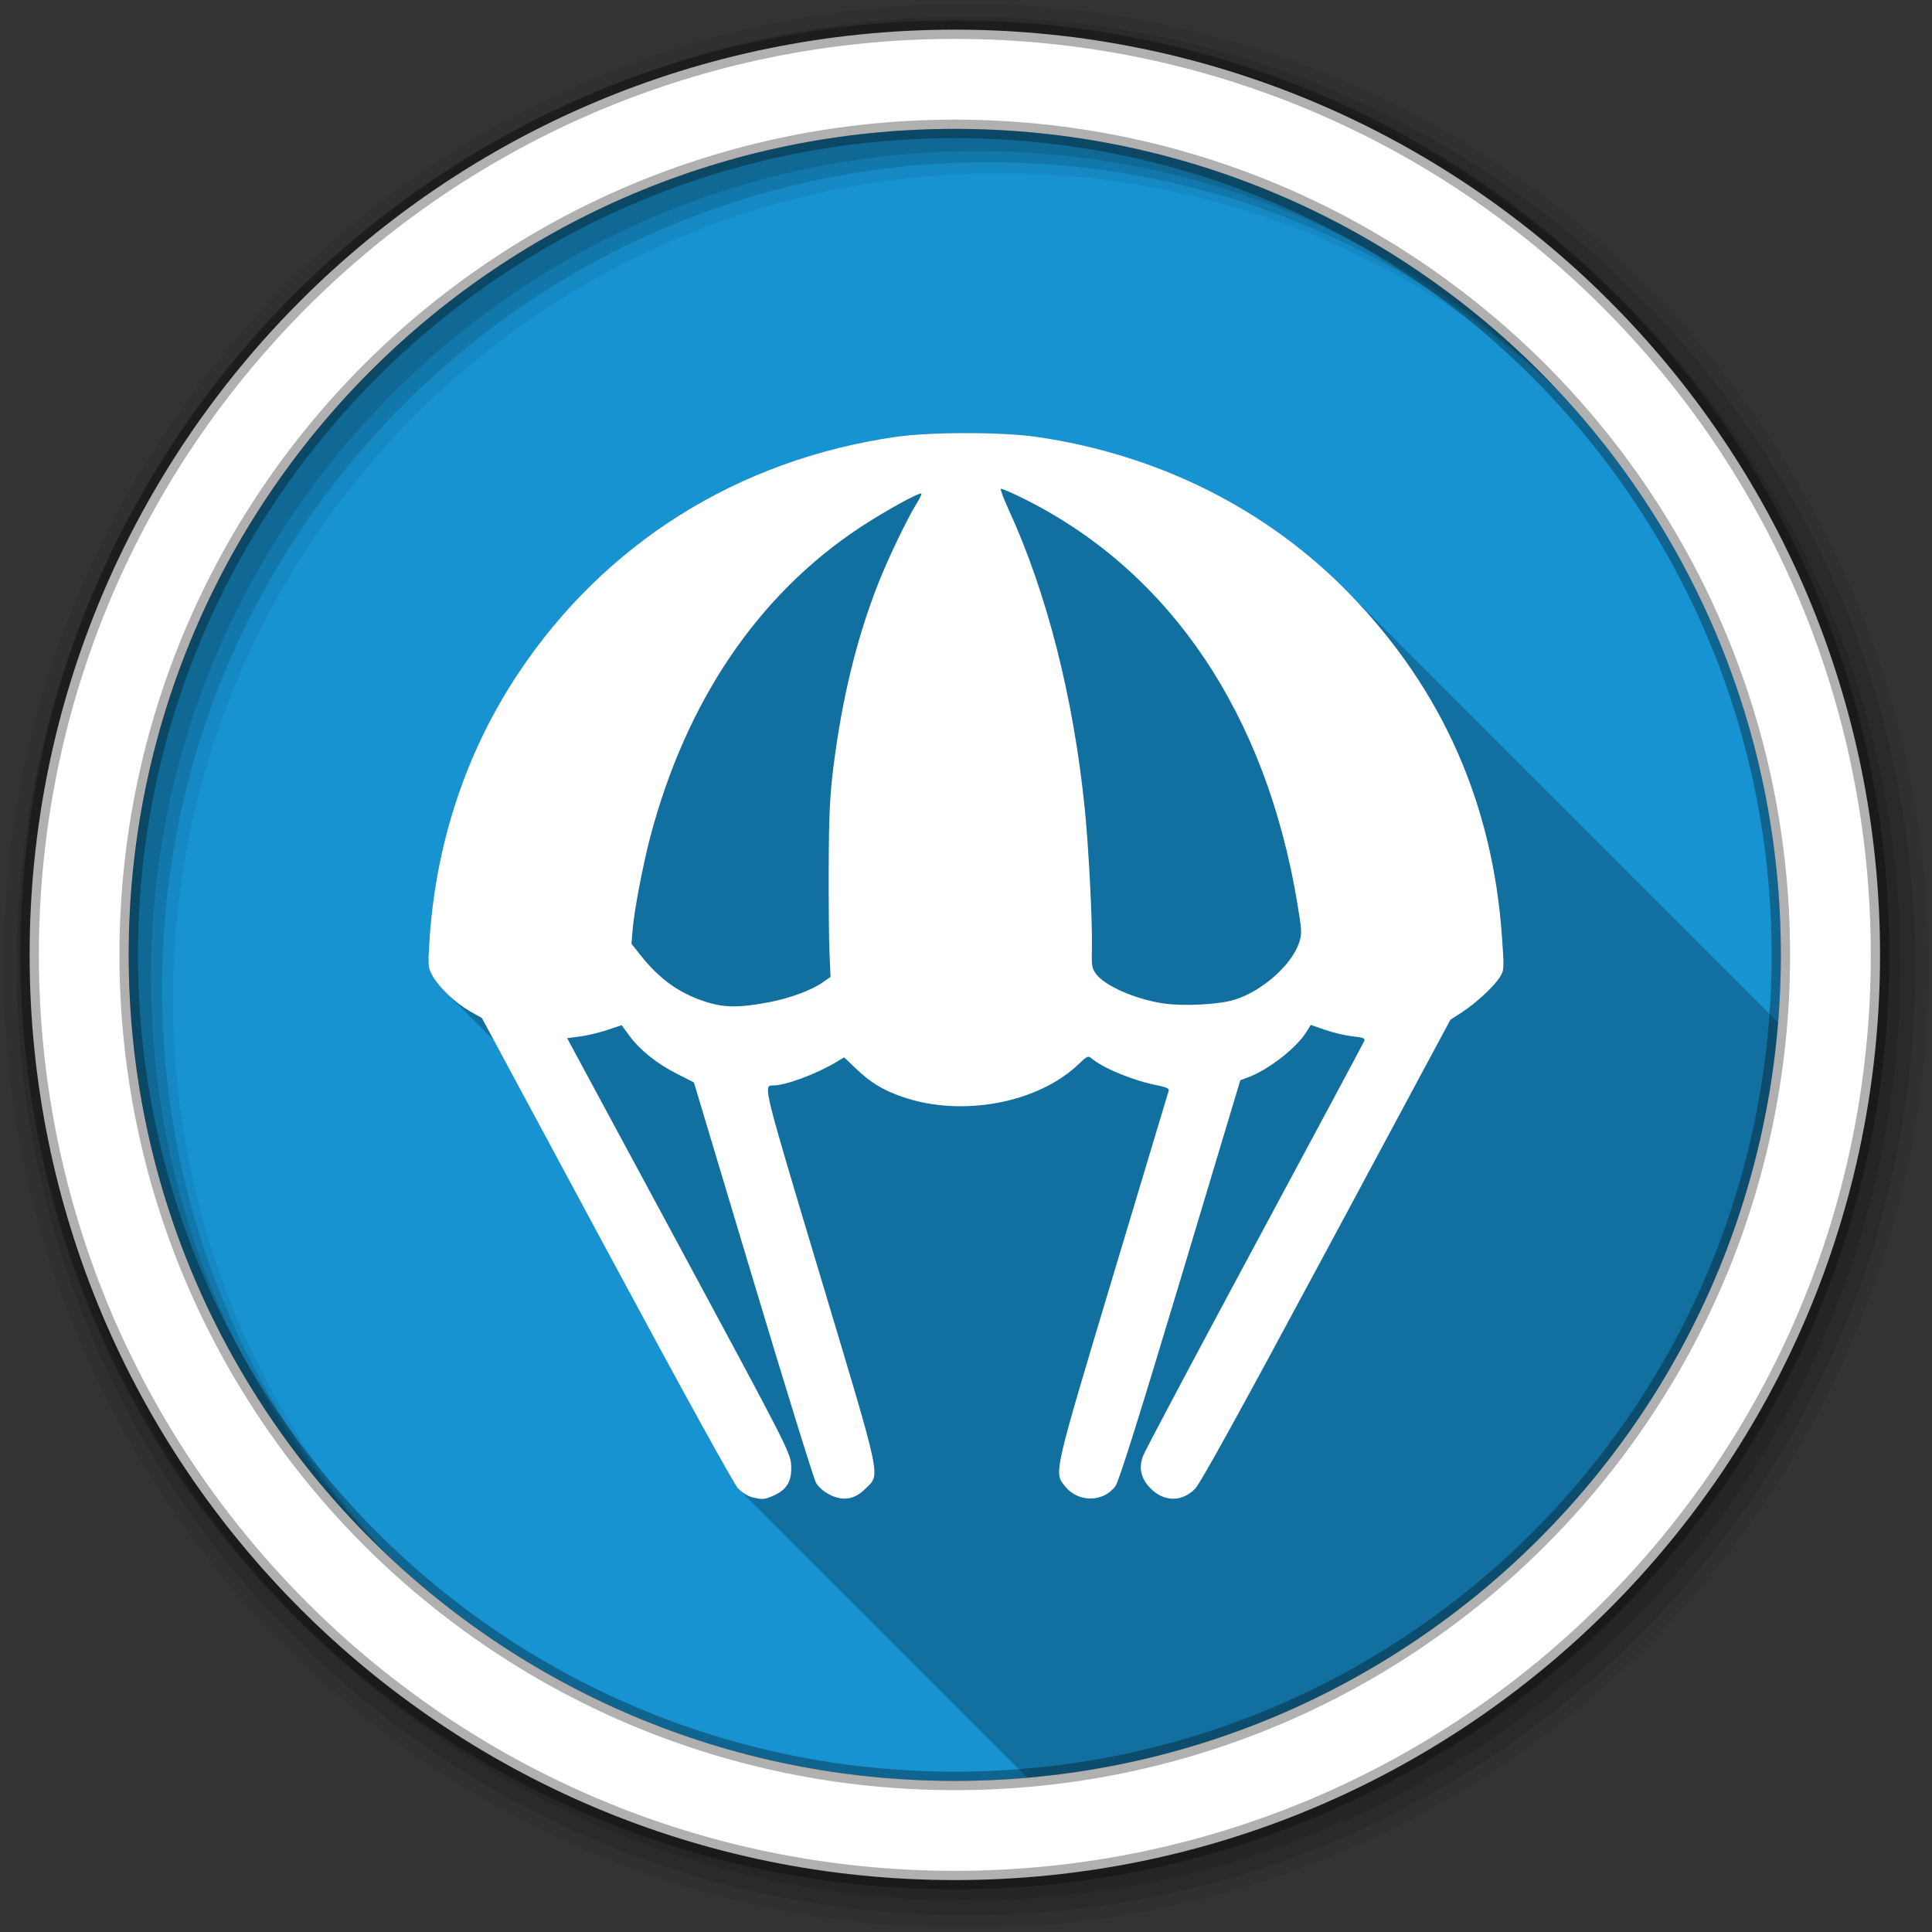 <svg height="512" viewBox="0 0 512 512" width="512" xmlns="http://www.w3.org/2000/svg">
  <rect x="0" y="0" width="512" height="512" fill="#333333" stroke="none"/>
  <path d="m471.95 253.05c0 120.9-98.01 218.9-218.9 218.9-120.9 0-218.9-98.01-218.9-218.9 0-120.9 98.01-218.9 218.9-218.9 120.9 0 218.9 98.01 218.9 218.9" fill="#1793d1" fill-rule="evenodd"/>
  <path d="m256.03 114.78c-7.03 0-14.06.336-18.656 1-41.794 6.04-77.09 28.17-100.06 62.719-13.973 21.01-22.01 45.496-23.563 71.72-.356 6.02-.306 6.343 1.031 8.625.826 1.409 2.184 3.02 3.781 4.563.042.044.083.081.125.125.102.097.209.185.313.281.168.17.325.362.5.531.063.066.124.121.188.188.096.092.183.19.281.281.346.351.692.719 1.063 1.063.166.167.328.334.5.5.052.054.104.102.156.156.092.088.188.163.281.25.144.146.289.292.438.438.097.103.182.209.281.313.092.088.188.163.281.25.031.031.063.062.094.094.456.502.954 1 1.469 1.5.042.044.083.081.125.125.102.097.209.185.313.281.168.17.325.362.5.531.063.066.124.121.188.188.096.092.183.19.281.281.346.351.692.719 1.063 1.063.166.167.328.334.5.5.052.054.104.102.156.156.092.088.188.163.281.25.144.146.289.292.438.438.097.103.182.209.281.313.092.088.188.163.281.25.144.146.289.292.438.438.097.103.182.209.281.313.092.088.188.163.281.25.103.104.207.208.313.313.128.138.242.269.375.406.103.098.208.184.313.281.015.015.016.047.031.063l29.781 55.38c19.981 37.14 33.745 62.18 34.844 63.31.221.227.509.438.781.656.087.126.174.266.219.313.222.227.508.468.781.688.087.126.174.266.219.313.25.256.531.506.844.75.057.078.123.216.156.25.25.256.531.506.844.75.057.078.123.216.156.25.221.226.478.438.75.656.092.133.203.296.25.344.221.226.478.438.75.656.092.133.203.296.25.344.221.226.478.438.75.656.087.126.174.266.219.313.222.227.508.468.781.688.087.126.174.266.219.313.25.256.562.537.875.781.045.061.097.19.125.219.25.256.531.506.844.75.057.078.123.216.156.25.221.226.478.438.75.656.092.133.203.296.25.344.221.226.478.438.75.656.092.133.203.296.25.344.221.226.478.438.75.656.087.126.174.266.219.313.222.227.508.468.781.688.087.126.174.266.219.313.222.227.508.468.781.688.087.126.174.266.219.313.25.256.531.506.844.75.057.078.123.216.156.25.221.226.478.438.75.656.092.133.203.296.25.344.221.226.478.438.75.656.092.133.203.296.25.344.215.221.454.443.719.656.096.14.202.294.25.344.221.227.509.438.781.656.087.126.174.266.219.313.222.227.508.468.781.688.087.126.174.266.219.313.25.256.531.506.844.75.057.078.123.216.156.25.221.226.478.438.75.656.092.133.203.296.25.344.221.226.478.438.75.656.092.133.203.296.25.344.215.221.454.443.719.656.096.14.202.294.25.344.221.227.509.438.781.656.087.126.174.266.219.313.222.227.508.468.781.688.087.126.174.266.219.313.25.256.562.537.875.781.045.061.097.19.125.219.25.256.531.506.844.75.057.078.123.216.156.25.221.226.478.438.75.656.092.133.203.296.25.344.221.226.478.438.75.656.092.133.203.296.25.344.221.226.478.438.75.656.087.126.174.266.219.313.222.227.508.468.781.688.087.126.174.266.219.313.222.227.508.468.781.688.087.126.174.266.219.313.25.256.531.506.844.75.057.078.123.216.156.25.221.226.478.438.75.656.092.133.203.296.25.344.221.226.478.438.75.656.092.133.203.296.25.344.215.221.454.443.719.656.096.14.202.294.25.344.221.227.509.438.781.656.087.126.174.266.219.313.222.227.508.468.781.688.087.126.174.266.219.313.25.256.531.506.844.75.057.078.123.216.156.25.221.226.478.438.75.656.092.133.203.296.25.344.221.226.478.438.75.656.092.133.203.296.25.344.215.221.454.443.719.656.096.14.202.294.25.344.221.227.509.438.781.656.087.126.174.266.219.313.222.227.508.468.781.688.087.126.174.266.219.313.25.256.531.506.844.75.057.078.123.216.156.25.25.256.531.506.844.75.057.078.123.216.156.25.221.226.478.438.75.656.092.133.203.296.25.344.215.221.454.443.719.656.096.14.202.294.25.344h.031c.221.226.478.438.75.656.087.126.174.266.219.313.222.227.508.468.781.688.087.126.174.266.219.313.25.256.562.537.875.781.045.061.097.19.125.219.25.256.531.506.844.75.057.078.123.216.156.25.221.226.478.438.75.656.092.133.203.296.25.344.221.226.478.438.75.656.092.133.203.296.25.344.221.226.478.438.75.656.087.126.174.266.219.313.222.227.508.468.781.688.087.126.174.266.219.313.222.227.508.468.781.688.087.126.174.266.219.313.25.256.531.506.844.75.057.078.123.216.156.25.221.226.478.438.75.656.092.133.203.296.25.344.221.226.478.438.75.656.092.133.203.296.25.344.215.221.454.443.719.656.096.14.202.294.25.344.221.227.509.438.781.656.087.126.174.266.219.313.222.227.508.468.781.688.087.126.174.266.219.313.25.256.531.506.844.75.057.078.123.216.156.25.221.226.478.438.75.656.092.133.203.296.25.344.221.226.478.438.75.656.092.133.203.296.25.344.215.221.454.443.719.656.096.14.202.294.25.344.221.227.509.438.781.656.087.126.174.266.219.313.222.227.508.468.781.688.087.126.174.266.219.313.25.256.531.506.844.75.057.078.123.216.156.25.25.256.531.506.844.75.057.078.123.216.156.25.221.226.478.438.75.656.092.133.203.296.25.344.221.226.478.438.75.656.092.133.203.296.25.344.221.226.478.438.75.656.087.126.174.266.219.313.222.227.508.468.781.688.087.126.174.266.219.313 106.03-9.204 190.42-93.95 199-200.16-.278-.274-.565-.54-.844-.813-.016-.016-.016-.046-.031-.063-.011-.01-.021-.021-.031-.031-.302-.313-.633-.597-.938-.906-.016-.015-.015-.047-.031-.063-.011-.01-.021-.021-.031-.031-.3-.298-.604-.58-.906-.875-.037-.036-.057-.09-.094-.125-.337-.334-.66-.669-1-1-.326-.324-.64-.648-.969-.969-.332-.33-.665-.674-1-1-.332-.33-.665-.674-1-1-.308-.306-.627-.603-.938-.906-.016-.016-.016-.046-.031-.063-.011-.01-.021-.021-.031-.031-.3-.298-.604-.58-.906-.875-.037-.036-.057-.09-.094-.125-.337-.334-.66-.669-1-1-.326-.324-.64-.648-.969-.969-.332-.33-.665-.674-1-1-.332-.33-.665-.674-1-1-.308-.306-.627-.603-.938-.906-.016-.016-.015-.046-.031-.063-.011-.01-.021-.021-.031-.031-.137-.136-.269-.271-.406-.406-.062-.063-.125-.125-.188-.188-.103-.105-.209-.207-.313-.313-.031-.032-.063-.062-.094-.094-.337-.334-.66-.669-1-1-.626-.635-1.269-1.253-1.906-1.875-.016-.016-.016-.046-.031-.063-.011-.01-.021-.021-.031-.031-.332-.33-.665-.674-1-1-.308-.306-.627-.603-.938-.906-.016-.016-.016-.046-.031-.063-.011-.01-.021-.021-.031-.031-.308-.306-.627-.603-.938-.906-.016-.015-.015-.047-.031-.063-.011-.01-.021-.021-.031-.031-.3-.298-.604-.58-.906-.875-.037-.036-.057-.09-.094-.125-.303-.295-.601-.583-.906-.875-.037-.036-.057-.089-.094-.125-.326-.324-.64-.648-.969-.969-.332-.33-.665-.674-1-1-.332-.33-.665-.674-1-1-.308-.306-.627-.603-.938-.906-.016-.016-.016-.046-.031-.063-.011-.01-.021-.021-.031-.031-.3-.298-.604-.58-.906-.875-.037-.036-.057-.09-.094-.125-.337-.334-.66-.669-1-1-.326-.324-.64-.648-.969-.969-.332-.33-.665-.674-1-1-.332-.33-.665-.674-1-1-.308-.306-.627-.603-.938-.906-.016-.016-.016-.046-.031-.063-.011-.01-.021-.021-.031-.031-.3-.298-.604-.58-.906-.875-.005-.005.005-.026 0-.031-.031-.032-.063-.062-.094-.094-.084-.084-.166-.167-.25-.25-.212-.218-.443-.408-.656-.625-.037-.036-.057-.089-.094-.125-.326-.324-.64-.648-.969-.969-.332-.33-.665-.674-1-1-.332-.33-.665-.674-1-1-.308-.306-.627-.603-.938-.906-.016-.016-.015-.046-.031-.063-.011-.01-.021-.021-.031-.031-.12-.119-.255-.225-.375-.344-.016-.015-.015-.047-.031-.063-.062-.063-.125-.125-.188-.188-.103-.105-.209-.208-.313-.313-.021-.02-.041-.042-.063-.063-.011-.01-.021-.021-.031-.031-.3-.298-.604-.58-.906-.875-.037-.036-.057-.09-.094-.125-.095-.094-.186-.187-.281-.281-.536-.54-1.081-1.063-1.625-1.594-.016-.016-.016-.046-.031-.063-.011-.01-.021-.021-.031-.031-.332-.33-.665-.674-1-1-.308-.306-.627-.603-.938-.906-.016-.016-.016-.046-.031-.063-.011-.01-.021-.021-.031-.031-.308-.306-.627-.603-.938-.906-.016-.015-.015-.047-.031-.063-.011-.01-.021-.021-.031-.031-.3-.298-.604-.58-.906-.875-.037-.036-.057-.09-.094-.125-.337-.334-.66-.669-1-1-.326-.324-.64-.648-.969-.969-.332-.33-.665-.674-1-1-.332-.33-.665-.674-1-1-.308-.306-.627-.603-.938-.906-.016-.016-.016-.046-.031-.063-.011-.01-.021-.021-.031-.031-.3-.298-.604-.58-.906-.875-.037-.036-.057-.09-.094-.125-.337-.334-.66-.669-1-1-.326-.324-.64-.648-.969-.969-.332-.33-.665-.674-1-1-.332-.33-.665-.674-1-1-.308-.306-.627-.603-.938-.906-.016-.016-.015-.046-.031-.063-.011-.01-.021-.021-.031-.031-.137-.136-.269-.271-.406-.406-.062-.063-.125-.125-.188-.188-.106-.104-.206-.209-.313-.313-.031-.032-.063-.062-.094-.094-.337-.334-.66-.669-1-1-.626-.635-1.269-1.253-1.906-1.875-.016-.016-.016-.046-.031-.063-.011-.01-.021-.021-.031-.031-.332-.33-.665-.674-1-1-.308-.306-.627-.603-.938-.906-.016-.016-.016-.046-.031-.063-.011-.01-.021-.021-.031-.031-.308-.306-.627-.603-.938-.906-.016-.015-.015-.047-.031-.063-.011-.01-.021-.021-.031-.031-.3-.298-.604-.58-.906-.875-.037-.036-.057-.09-.094-.125-.303-.295-.601-.583-.906-.875-.037-.036-.057-.089-.094-.125-.326-.324-.64-.648-.969-.969-.332-.33-.665-.674-1-1-.332-.33-.665-.674-1-1-.308-.306-.627-.603-.938-.906-.016-.016-.016-.046-.031-.063-.011-.01-.021-.021-.031-.031-.3-.298-.604-.58-.906-.875-.037-.036-.057-.09-.094-.125-.337-.334-.66-.669-1-1-.326-.324-.64-.648-.969-.969-.332-.33-.665-.674-1-1-.332-.33-.665-.674-1-1-.308-.306-.627-.603-.938-.906-.016-.016-.016-.046-.031-.063-.011-.01-.021-.021-.031-.031-.3-.298-.604-.58-.906-.875-.005-.005.005-.026 0-.031-.031-.032-.063-.062-.094-.094-.084-.084-.166-.167-.25-.25-.212-.218-.443-.408-.656-.625-.037-.036-.057-.089-.094-.125-.326-.324-.64-.648-.969-.969-.332-.33-.665-.674-1-1-.332-.33-.665-.674-1-1-.308-.306-.627-.603-.938-.906-.016-.016-.015-.046-.031-.063-.011-.01-.021-.021-.031-.031-.12-.119-.255-.225-.375-.344-.016-.015-.015-.047-.031-.063-.062-.063-.125-.125-.188-.188-.103-.105-.209-.208-.313-.313-.031-.032-.063-.062-.094-.094-.337-.334-.66-.669-1-1-.626-.635-1.269-1.253-1.906-1.875-.016-.016-.016-.046-.031-.063-.011-.01-.021-.021-.031-.031-.332-.33-.665-.674-1-1-.308-.306-.627-.603-.938-.906-.016-.016-.016-.046-.031-.063-.011-.01-.021-.021-.031-.031-.308-.306-.627-.603-.938-.906-.016-.015-.015-.047-.031-.063-.011-.01-.021-.021-.031-.031-.3-.298-.604-.58-.906-.875-.037-.036-.057-.09-.094-.125-.337-.334-.66-.669-1-1-.326-.324-.64-.648-.969-.969-.332-.33-.665-.674-1-1-.637-.633-1.288-1.286-1.938-1.906-.016-.016-.016-.046-.031-.063-.011-.01-.021-.021-.031-.031-.3-.298-.604-.58-.906-.875-.037-.036-.057-.09-.094-.125-.337-.334-.66-.669-1-1-.326-.324-.64-.648-.969-.969-.332-.33-.665-.674-1-1-.332-.33-.665-.674-1-1-.308-.306-.627-.603-.938-.906-.016-.016-.015-.046-.031-.063-.011-.01-.021-.021-.031-.031-.137-.136-.269-.271-.406-.406-.062-.063-.125-.125-.188-.188-.103-.105-.209-.208-.313-.313-.031-.032-.063-.062-.094-.094-.337-.334-.66-.669-1-1-.626-.635-1.269-1.253-1.906-1.875-.016-.016-.016-.046-.031-.063-.011-.01-.021-.021-.031-.031-.332-.33-.665-.674-1-1-.308-.306-.627-.603-.938-.906-.016-.016-.016-.046-.031-.063-.011-.01-.021-.021-.031-.031-.308-.306-.627-.603-.938-.906-.016-.015-.015-.047-.031-.063-.011-.01-.021-.021-.031-.031-.3-.298-.604-.58-.906-.875-.037-.036-.057-.09-.094-.125-.095-.094-.186-.187-.281-.281-.536-.54-1.081-1.063-1.625-1.594-.016-.016-.016-.046-.031-.063-.011-.01-.021-.021-.031-.031-.332-.33-.665-.674-1-1-.332-.33-.665-.674-1-1-.334-.332-.663-.672-1-1-.174-.173-.357-.328-.531-.5-.164-.158-.304-.343-.469-.5-21.524-21.392-49.787-35.27-81.19-39.813-4.593-.664-11.626-1-18.656-1" fill-opacity=".235"/>
  <g fill-rule="evenodd">
    <path d="m256 1c-140.83 0-255 114.17-255 255s114.17 255 255 255 255-114.17 255-255-114.17-255-255-255m8.827 44.931c120.9 0 218.9 98 218.9 218.9s-98 218.9-218.9 218.9-218.93-98-218.93-218.9 98.03-218.9 218.93-218.9" fill-opacity=".067"/>
    <g fill-opacity=".129">
      <path d="m256 4.433c-138.94 0-251.57 112.63-251.57 251.57s112.63 251.57 251.57 251.57 251.57-112.63 251.57-251.57-112.63-251.57-251.57-251.57m5.885 38.556c120.9 0 218.9 98 218.9 218.9s-98 218.9-218.9 218.9-218.93-98-218.93-218.9 98.03-218.9 218.93-218.9"/>
      <path d="m256 8.356c-136.77 0-247.64 110.87-247.64 247.64s110.87 247.64 247.64 247.64 247.64-110.87 247.64-247.64-110.87-247.64-247.64-247.64m2.942 31.691c120.9 0 218.9 98 218.9 218.9s-98 218.9-218.9 218.9-218.93-98-218.93-218.9 98.03-218.9 218.93-218.9"/>
    </g>
    <path d="m253.04 7.859c-135.42 0-245.19 109.78-245.19 245.19 0 135.42 109.78 245.19 245.19 245.19 135.42 0 245.19-109.78 245.19-245.19 0-135.42-109.78-245.19-245.19-245.19zm0 26.297c120.9 0 218.9 98 218.9 218.9s-98 218.9-218.9 218.9-218.93-98-218.93-218.9 98.03-218.9 218.93-218.9z" fill="#ffffff" stroke="#000000" stroke-opacity=".31" stroke-width="4.904"/>
  </g>
  <path d="m199.3 396.78c-1.037-.245-2.703-1.284-3.702-2.31-1.099-1.128-14.877-26.14-34.858-63.28l-33.04-61.41-3.01-1.697c-3.805-2.147-8.116-6.162-9.916-9.234-1.337-2.282-1.378-2.628-1.022-8.651 1.548-26.22 9.589-50.692 23.562-71.71 22.975-34.55 58.27-56.672 100.06-62.715 9.187-1.328 28.12-1.328 37.31 0 32.414 4.687 61.5 19.323 83.26 41.903 24.346 25.26 37.625 55.28 40.1 90.67.584 8.354.563 8.775-.528 10.54-1.538 2.488-6.335 6.949-10.07 9.362l-3.063 1.98-32.855 61.19c-23.18 43.16-33.451 61.779-34.879 63.19-3.497 3.464-8.144 3.419-11.675-.112-2.586-2.586-3.258-5.346-2.093-8.587.445-1.238 13.763-26.334 29.594-55.769s28.925-53.885 29.1-54.33c.246-.641-.419-.892-3.1-1.172-1.877-.196-5.144-.958-7.258-1.694l-3.845-1.337-1.106 1.789c-2.625 4.248-9.959 10-15.321 12.03l-2.247.847-15.889 52.89c-10.96 36.484-16.298 53.44-17.209 54.674-3.224 4.357-9.885 4.379-13.36.045-2.961-3.693-3.167-2.791 12.75-55.844 7.994-26.646 14.638-48.745 14.764-49.11.145-.421-.93-.887-2.943-1.277-6.34-1.228-14.437-4.538-17.527-7.164-.905-.77-1.191-.647-3.341 1.43-10.798 10.433-31.12 14.227-46.841 8.746-5.145-1.793-8.33-3.727-12.187-7.397l-3.218-3.063-2.072 1.251c-5.175 3.125-13.347 6.17-16.631 6.197-2.804.023-3.03-.891 12.355 50.38 16.656 55.51 16.01 52.47 11.994 56.49-2.862 2.862-5.88 3.372-9.445 1.596-1.551-.773-2.985-2.025-3.651-3.189-.603-1.054-8.129-25.352-16.725-53.996l-15.627-52.08-4.619-2.348c-5.292-2.69-9.719-6.263-12.563-10.137l-1.972-2.686-3.802 1.275c-2.091.701-5.341 1.475-7.222 1.718l-3.419.443 29.574 54.851c28.36 52.599 29.583 54.988 29.785 58.19.264 4.183-1.034 6.542-4.455 8.095-2.553 1.159-3.068 1.206-5.91.535m4.56-131.2c5.361-1.016 11.08-3.118 14.03-5.155l2.227-1.539-.278-6.091c-.153-3.35-.249-13.734-.214-23.08.052-13.695.294-18.818 1.25-26.451 2.259-18.05 6.173-34.12 11.814-48.49 2.676-6.821 7.826-17.538 10.35-21.536.761-1.205 1.27-2.303 1.133-2.44-.448-.448-9.993 4.827-16.365 9.05-26.963 17.851-46.01 46.01-55.51 82.08-1.879 7.133-4.196 19.287-4.61 24.18l-.338 3.995 2.643 3.312c4.442 5.567 9.153 9.122 15.06 11.362 6.073 2.304 10 2.472 18.81.802m123.46-.69c7.298-2.342 15.01-9.201 16.962-15.08.787-2.374.752-3.109-.509-10.664-8.304-49.757-33.365-87.12-71.41-106.47-3.732-1.898-6.933-3.304-7.112-3.125s.702 2.555 1.958 5.279c10.237 22.21 17.344 50.16 20.307 79.85 1.035 10.373 2.028 29.988 1.854 36.609-.119 4.519.011 5.343 1.063 6.767 2.335 3.158 10.283 6.676 17.673 7.823 5.427.842 15.05.345 19.218-.994" fill="#ffffff"/>
</svg>
